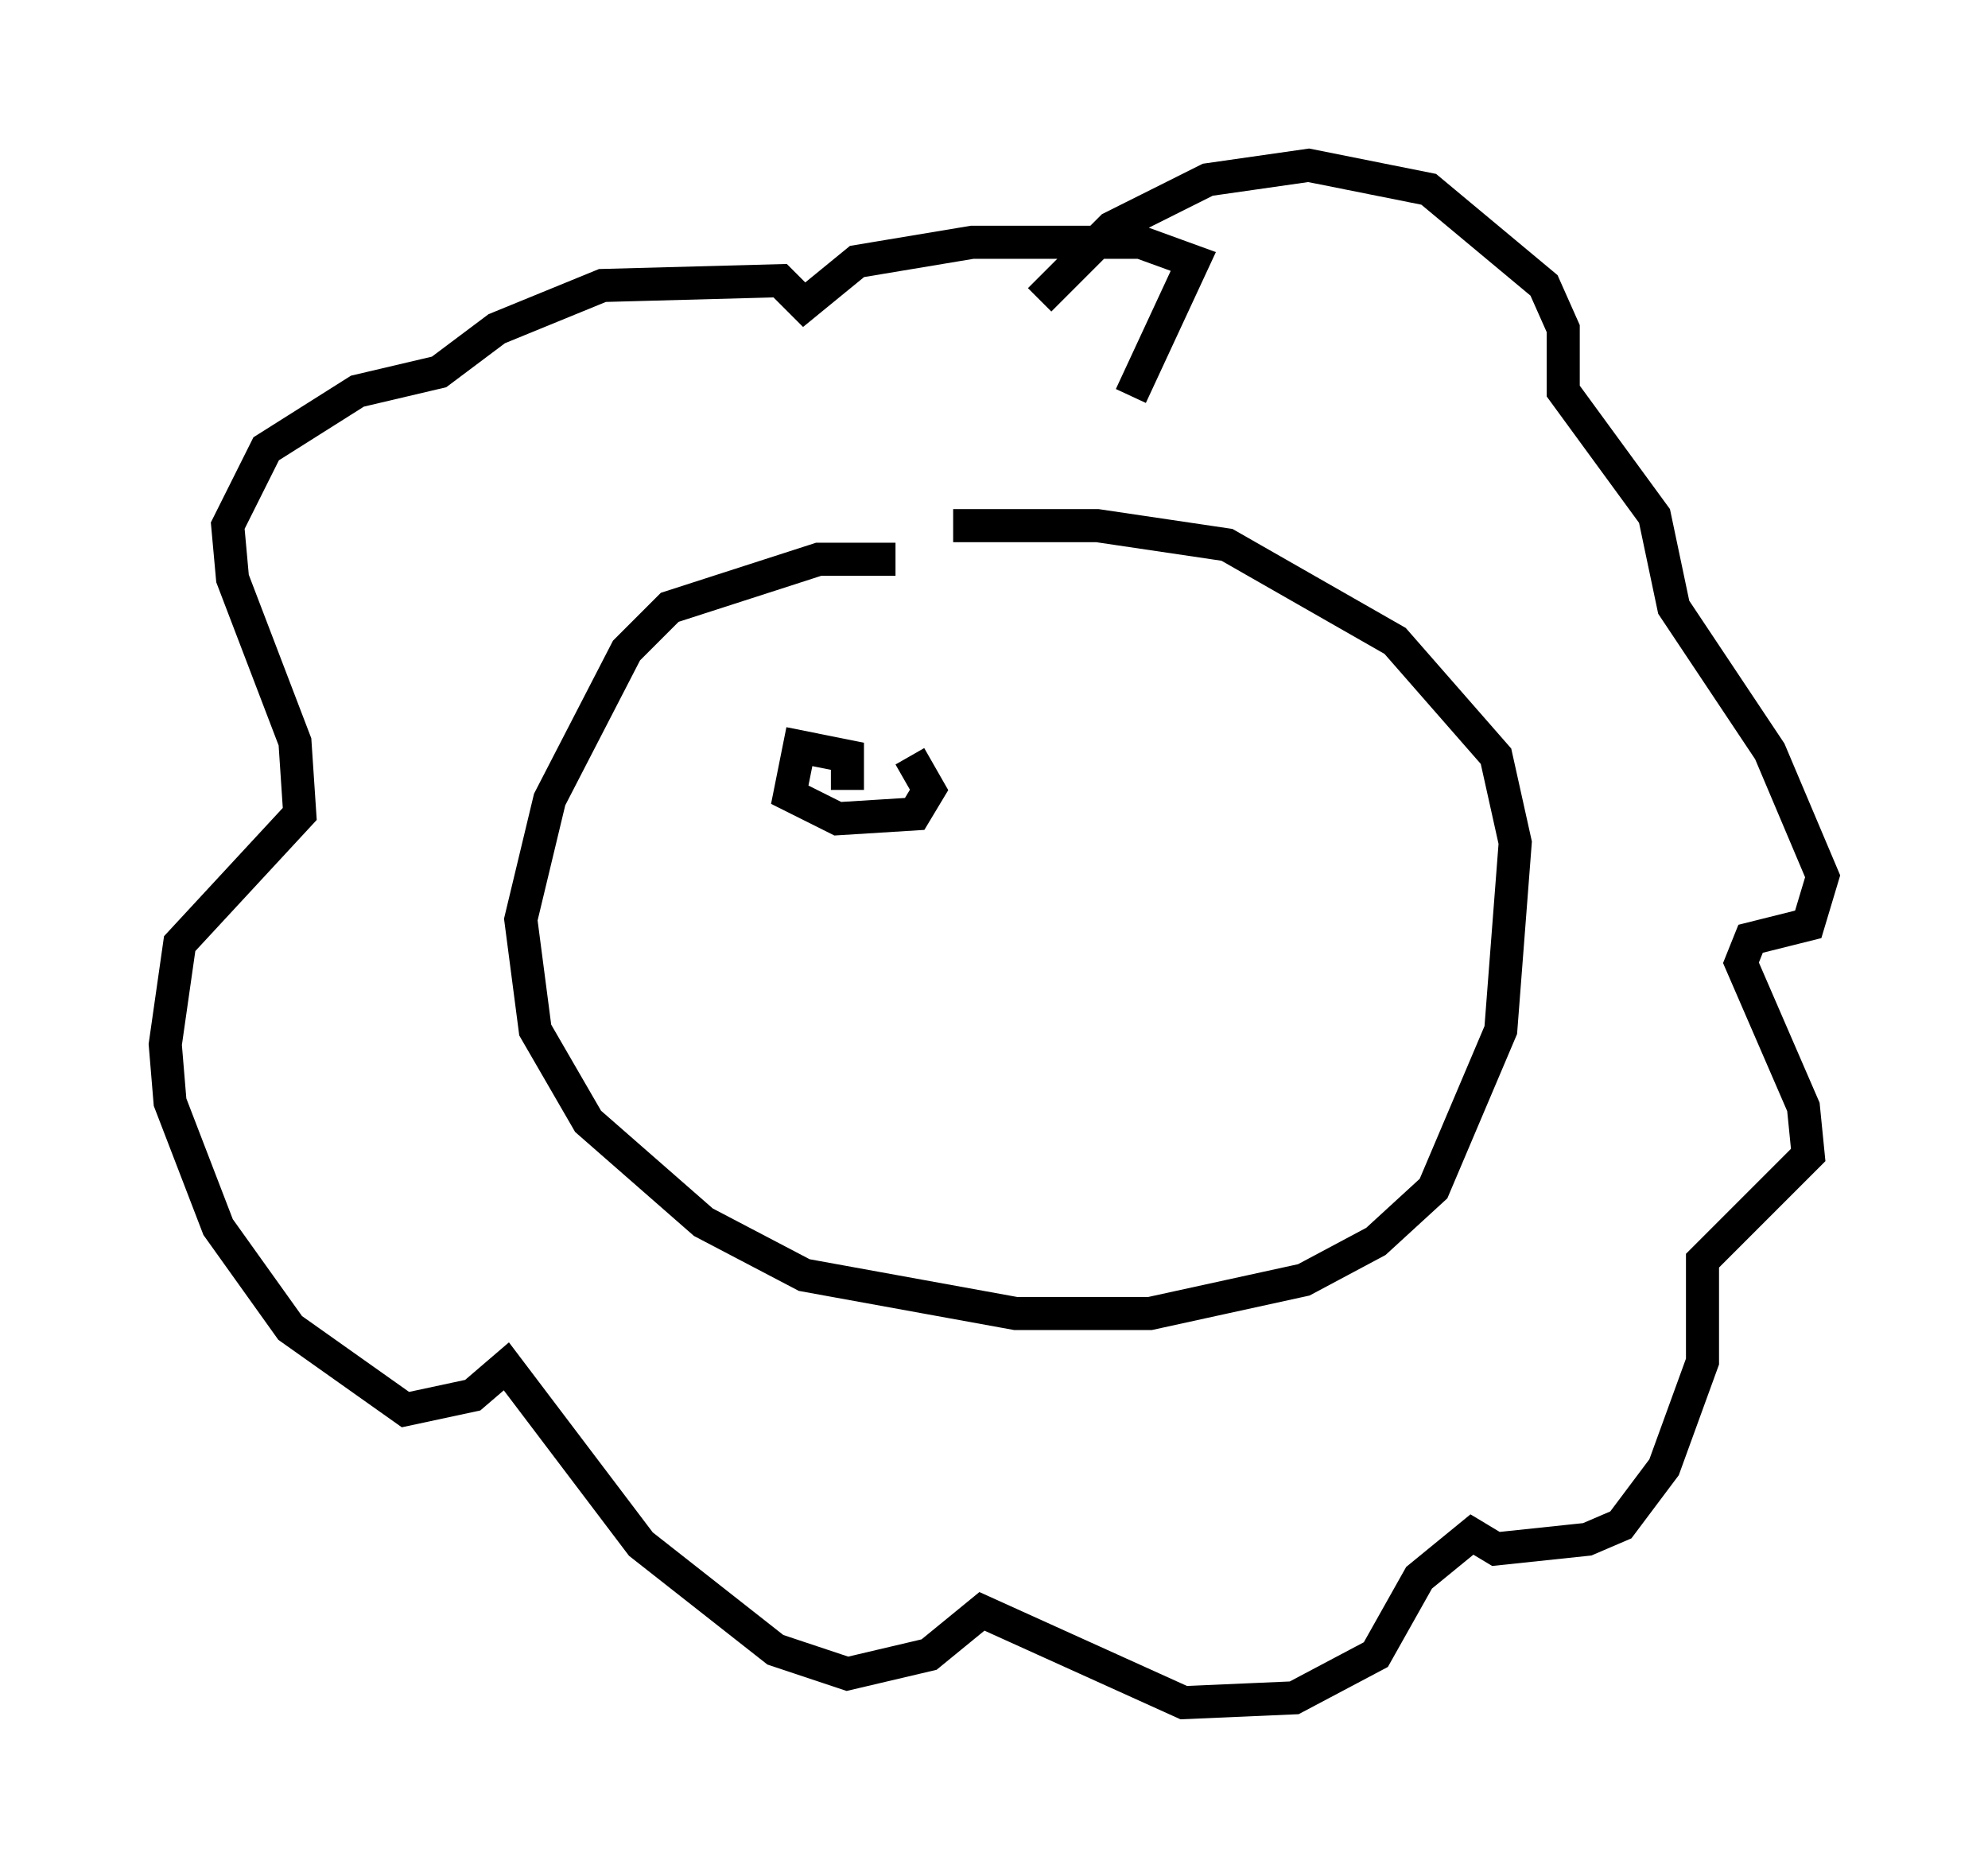 <?xml version="1.0" encoding="utf-8" ?>
<svg baseProfile="full" height="56.48" version="1.1" width="60.112" xmlns="http://www.w3.org/2000/svg" xmlns:ev="http://www.w3.org/2001/xml-events" xmlns:xlink="http://www.w3.org/1999/xlink"><defs /><rect fill="white" height="56.48" width="60.112" x="0" y="0" /><path d="M27.804, 17.346 m-0.726, -0.436 l-2.324, 0.0 -4.503, 1.453 l-1.307, 1.307 -2.324, 4.503 l-0.872, 3.631 0.436, 3.341 l1.598, 2.76 3.486, 3.05 l3.05, 1.598 6.391, 1.162 l4.067, 0.0 4.648, -1.017 l2.179, -1.162 1.743, -1.598 l2.034, -4.793 0.436, -5.665 l-0.581, -2.615 -3.05, -3.486 l-5.084, -2.905 -3.922, -0.581 l-4.358, 0.0 m2.615, -6.827 l2.179, -2.179 2.905, -1.453 l3.05, -0.436 3.631, 0.726 l3.486, 2.905 0.581, 1.307 l0.0, 1.888 2.76, 3.777 l0.581, 2.76 2.905, 4.358 l1.598, 3.777 -0.436, 1.453 l-1.743, 0.436 -0.291, 0.726 l1.888, 4.358 0.145, 1.453 l-3.196, 3.196 0.0, 3.05 l-1.162, 3.196 -1.307, 1.743 l-1.017, 0.436 -2.76, 0.291 l-0.726, -0.436 -1.598, 1.307 l-1.307, 2.324 -2.469, 1.307 l-3.341, 0.145 -6.101, -2.76 l-1.598, 1.307 -2.469, 0.581 l-2.179, -0.726 -4.067, -3.196 l-4.067, -5.374 -1.017, 0.872 l-2.034, 0.436 -3.486, -2.469 l-2.179, -3.05 -1.453, -3.777 l-0.145, -1.743 0.436, -3.05 l3.631, -3.922 -0.145, -2.179 l-1.888, -4.939 -0.145, -1.598 l1.162, -2.324 2.76, -1.743 l2.469, -0.581 1.743, -1.307 l3.196, -1.307 5.374, -0.145 l0.726, 0.726 1.598, -1.307 l3.486, -0.581 5.084, 0.0 l1.598, 0.581 -1.888, 4.067 m-8.57, 11.911 l0.0, -1.017 -1.453, -0.291 l-0.291, 1.453 1.453, 0.726 l2.324, -0.145 0.436, -0.726 l-0.581, -1.017 " fill="none" stroke="black" stroke-width="1" /></svg>